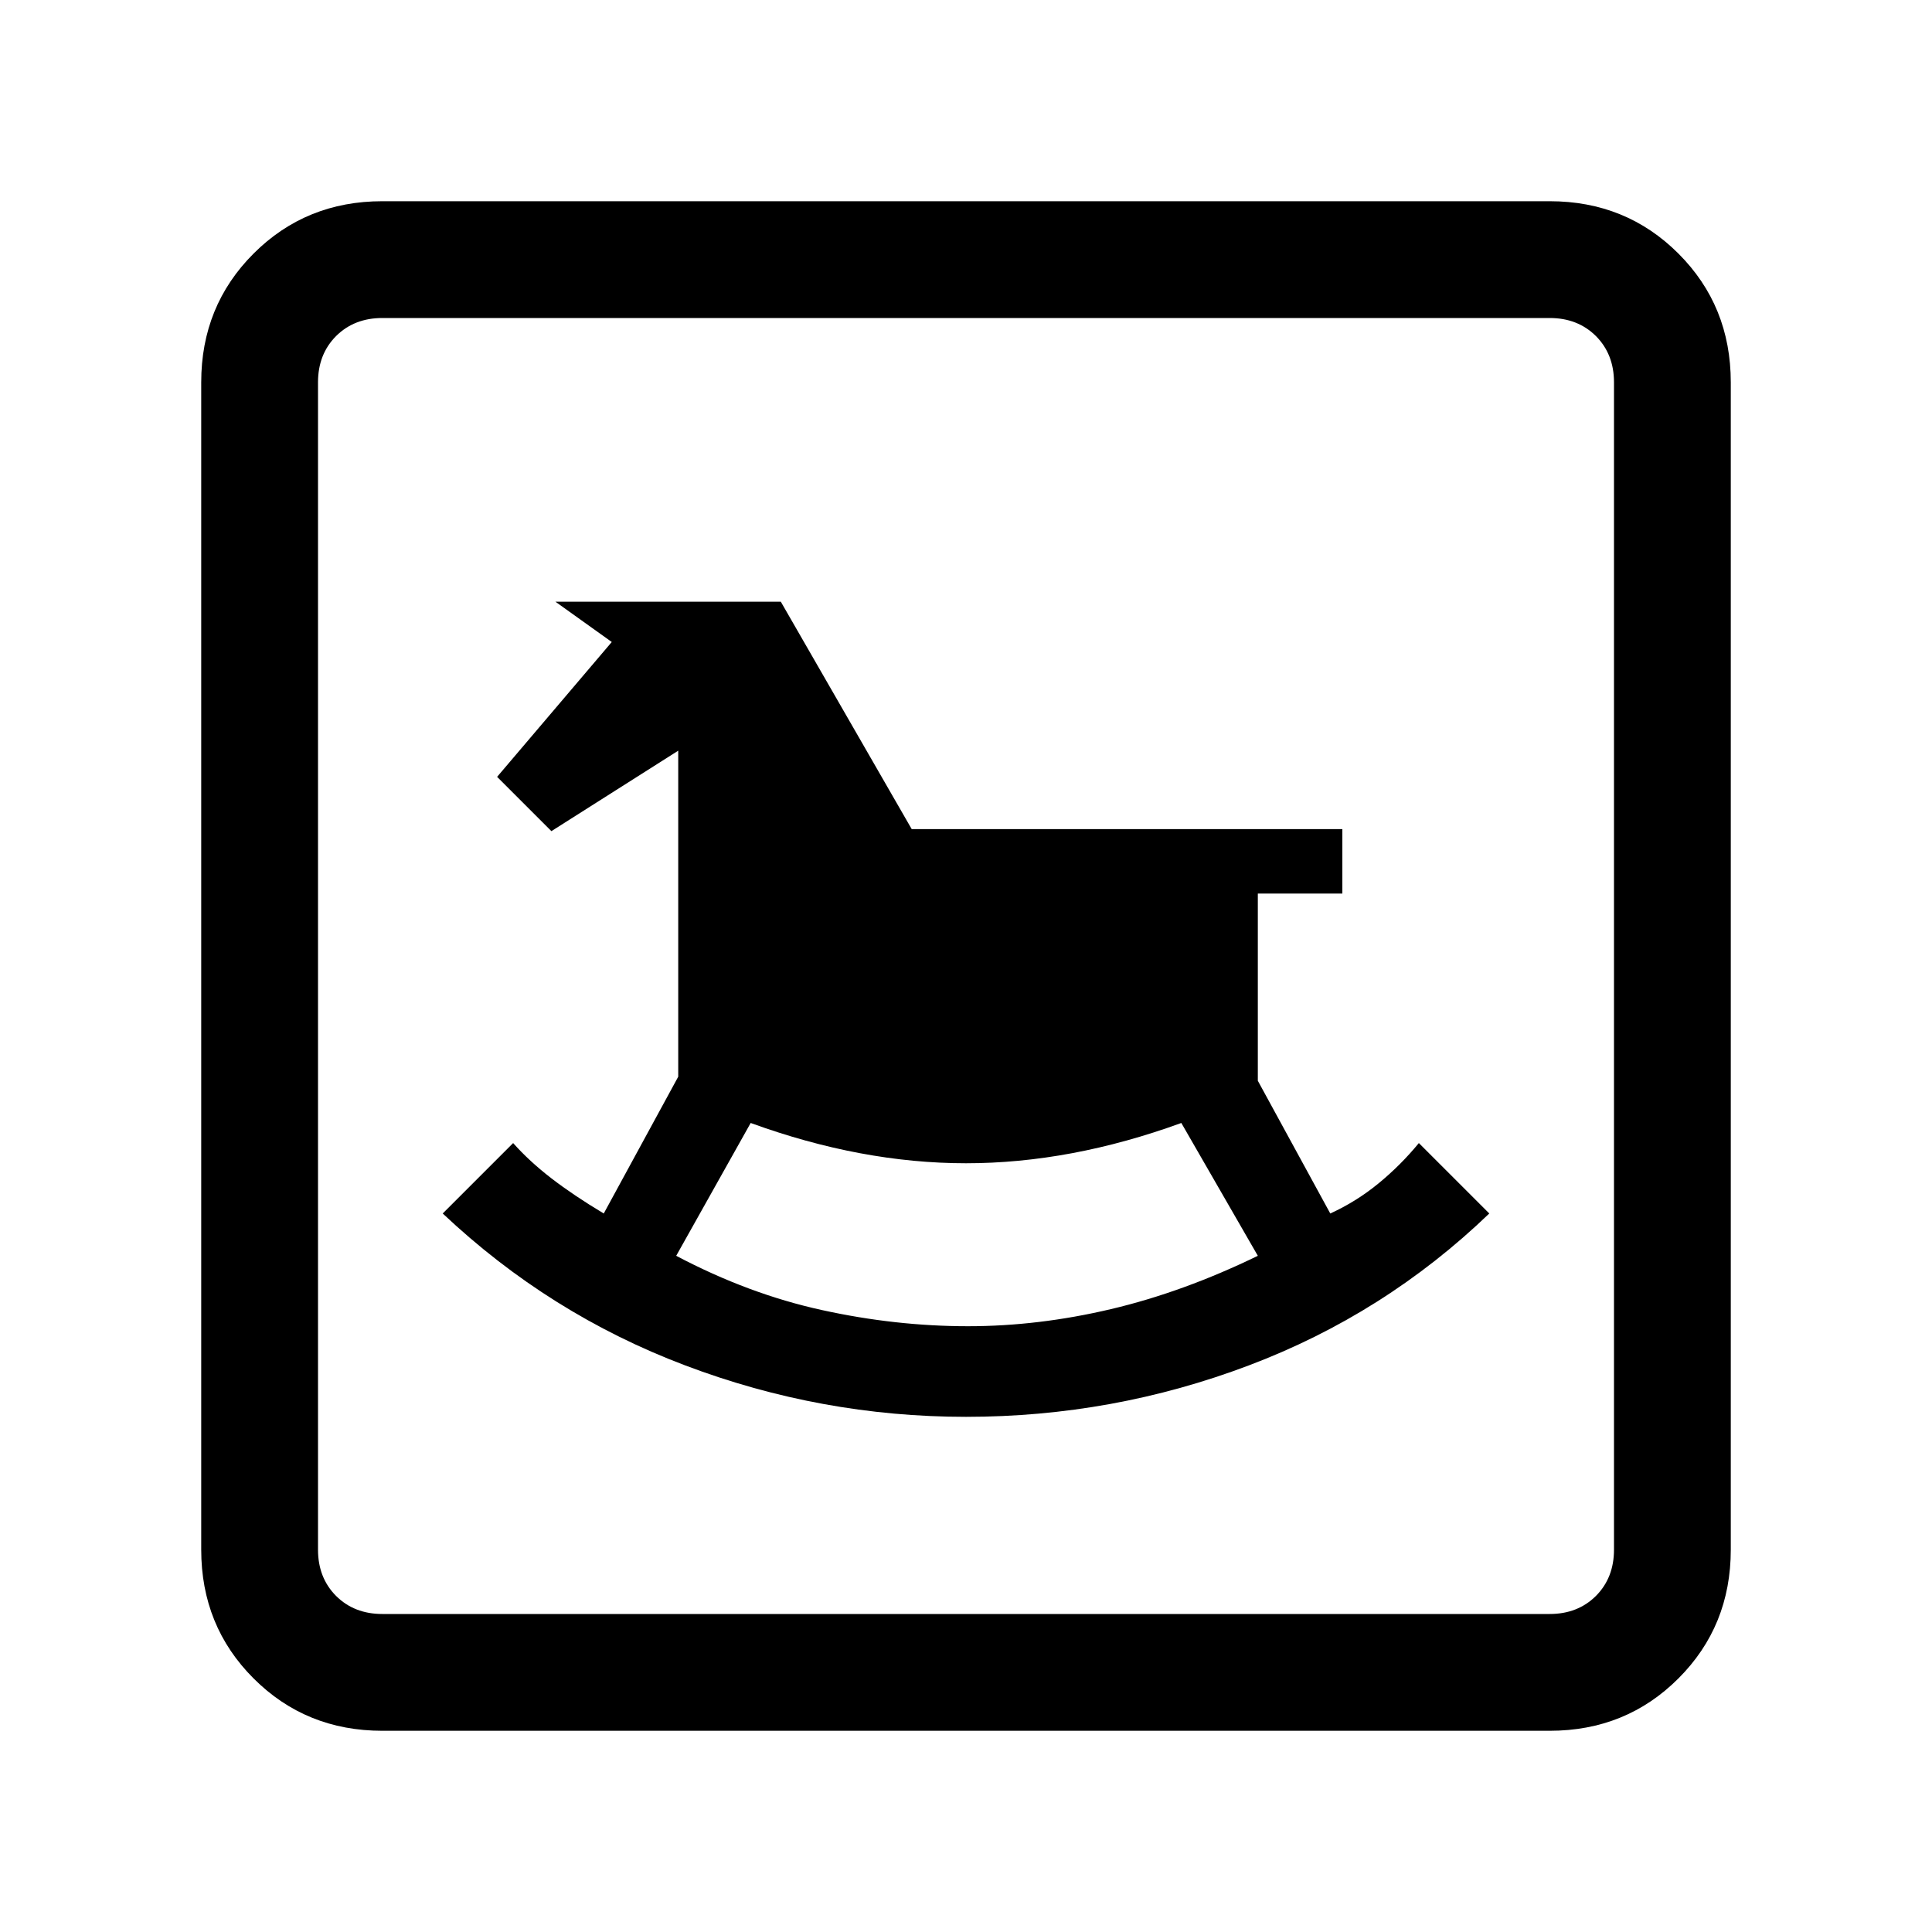 <svg xmlns="http://www.w3.org/2000/svg" height="20" width="20"><path d="M10 14.667Q11.521 14.667 12.927 14.135Q14.333 13.604 15.417 12.562L14.688 11.833Q14.5 12.062 14.271 12.25Q14.042 12.438 13.771 12.562L13.021 11.188V9.25H13.896V8.583H9.438L8.083 6.229H5.75L6.333 6.646L5.146 8.042L5.708 8.604L7.021 7.771V11.146L6.25 12.562Q5.938 12.375 5.708 12.198Q5.479 12.021 5.312 11.833L4.583 12.562Q5.688 13.604 7.094 14.135Q8.5 14.667 10 14.667ZM10.021 13.729Q9.271 13.729 8.51 13.562Q7.75 13.396 7 13L7.771 11.625Q8.917 12.042 10 12.042Q11.083 12.042 12.229 11.625L13.021 13Q12.25 13.375 11.5 13.552Q10.75 13.729 10.021 13.729ZM3.958 17.917Q3.167 17.917 2.625 17.375Q2.083 16.833 2.083 16.042V3.958Q2.083 3.167 2.625 2.625Q3.167 2.083 3.958 2.083H16.042Q16.833 2.083 17.375 2.625Q17.917 3.167 17.917 3.958V16.042Q17.917 16.833 17.375 17.375Q16.833 17.917 16.042 17.917ZM3.958 16.708H16.042Q16.333 16.708 16.521 16.521Q16.708 16.333 16.708 16.042V3.958Q16.708 3.667 16.521 3.479Q16.333 3.292 16.042 3.292H3.958Q3.667 3.292 3.479 3.479Q3.292 3.667 3.292 3.958V16.042Q3.292 16.333 3.479 16.521Q3.667 16.708 3.958 16.708ZM3.292 16.708Q3.292 16.708 3.292 16.521Q3.292 16.333 3.292 16.042V3.958Q3.292 3.667 3.292 3.479Q3.292 3.292 3.292 3.292Q3.292 3.292 3.292 3.479Q3.292 3.667 3.292 3.958V16.042Q3.292 16.333 3.292 16.521Q3.292 16.708 3.292 16.708Z"/></svg>